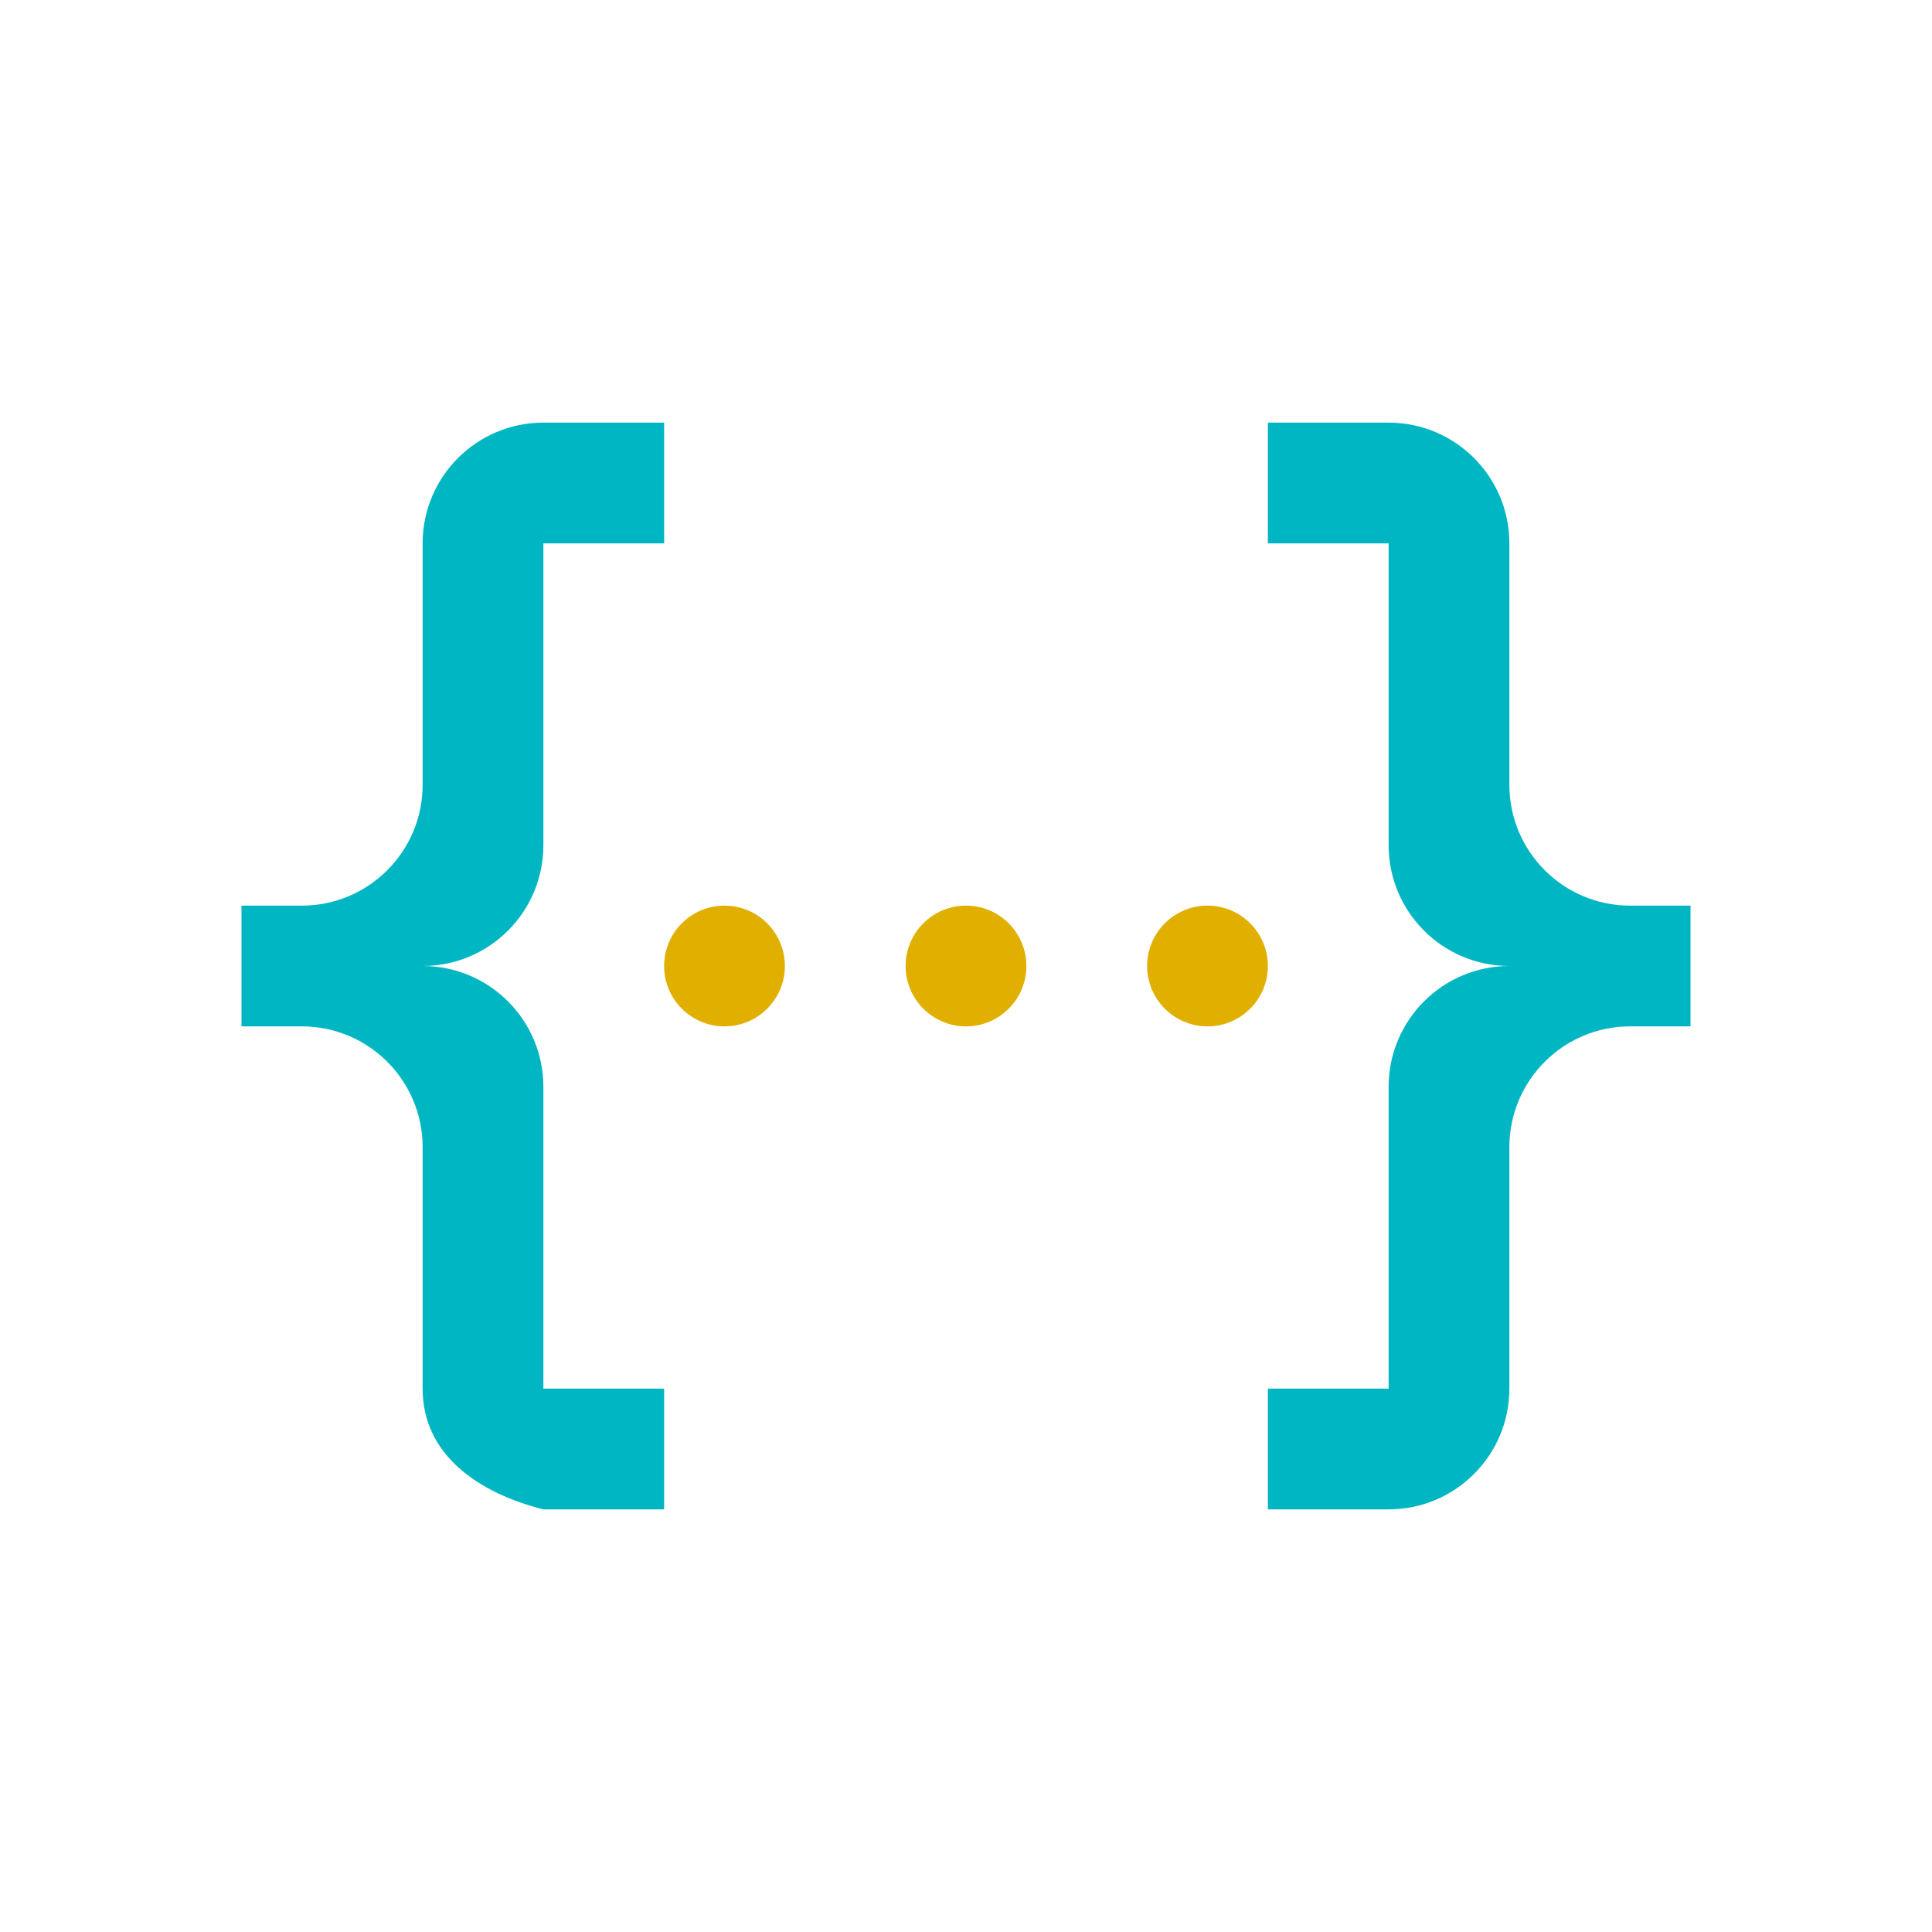 <svg width="16" height="16" viewBox="0 0 16 16" fill="none" xmlns="http://www.w3.org/2000/svg">
<g id="json">
<path id="path4" fill-rule="evenodd" clip-rule="evenodd" d="M5.5 3.5H4.5C3.948 3.5 3.5 3.948 3.5 4.5V6.5C3.5 7.052 3.052 7.5 2.5 7.5H2V8.5H2.5C3.052 8.5 3.5 8.948 3.5 9.5V11.5C3.5 12.05 3.965 12.365 4.5 12.5H5.5V11.5H4.5V9C4.5 8.448 4.052 8 3.5 8C4.052 8 4.5 7.552 4.5 7V4.5H5.5V3.5ZM12.5 4.5C12.5 3.948 12.052 3.5 11.5 3.5H10.5V4.5H11.5V7C11.5 7.552 11.948 8 12.5 8C11.948 8 11.5 8.448 11.5 9V11.5H10.5V12.5H11.5C12.052 12.5 12.5 12.052 12.5 11.5V9.5C12.5 8.948 12.948 8.5 13.5 8.5H14V7.5H13.5C12.948 7.5 12.5 7.052 12.5 6.5V4.5Z" fill="#00B6C2"/>
<path id="Union" fill-rule="evenodd" clip-rule="evenodd" d="M6 7.5C6.276 7.5 6.5 7.724 6.5 8C6.5 8.276 6.276 8.5 6 8.5C5.724 8.5 5.5 8.276 5.5 8C5.5 7.724 5.724 7.5 6 7.5ZM8 7.5C8.276 7.5 8.5 7.724 8.5 8C8.5 8.276 8.276 8.5 8 8.5C7.724 8.5 7.5 8.276 7.5 8C7.5 7.724 7.724 7.5 8 7.5ZM10.5 8C10.5 7.724 10.276 7.5 10 7.5C9.724 7.5 9.5 7.724 9.5 8C9.5 8.276 9.724 8.5 10 8.5C10.276 8.5 10.5 8.276 10.5 8Z" fill="#E0AF00"/>
</g>
</svg>
